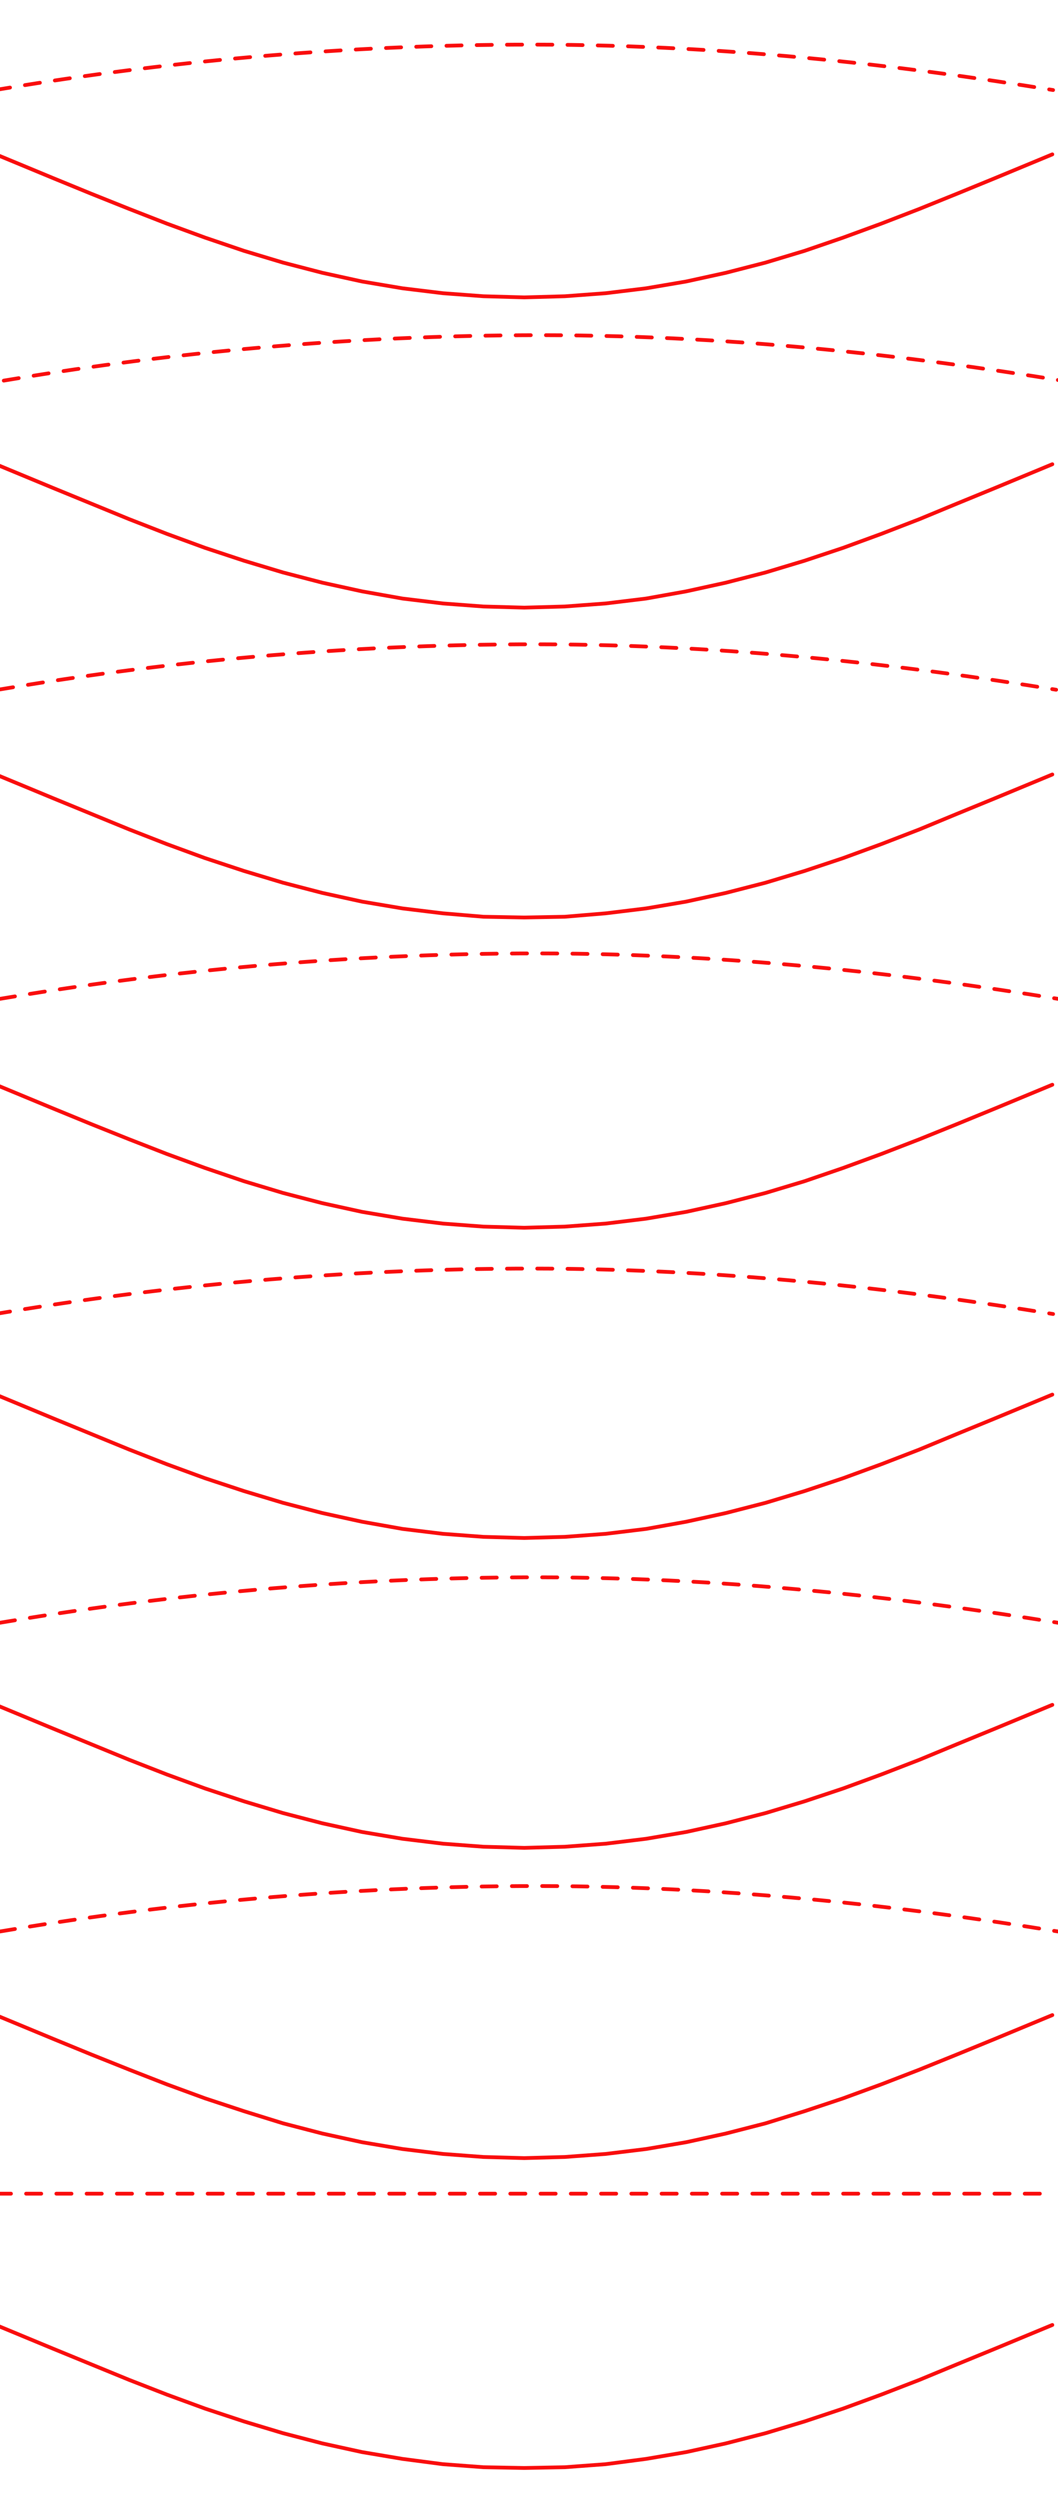 <?xml version="1.0" encoding="utf-8"?>
<!-- Generator: Adobe Illustrator 22.0.0, SVG Export Plug-In . SVG Version: 6.00 Build 0)  -->
<svg version="1.1" id="Layer_1" xmlns="http://www.w3.org/2000/svg" xmlns:xlink="http://www.w3.org/1999/xlink" x="0px" y="0px"
	 viewBox="0 0 279.7 660.8" style="enable-background:new 0 0 279.7 660.8;" xml:space="preserve">
<style type="text/css">
	.st0{fill:none;stroke:#F90D0D;stroke-linecap:round;stroke-linejoin:round;stroke-miterlimit:500;stroke-dasharray:4,4;}
	.st1{fill:none;stroke:#F90D0D;stroke-linecap:round;stroke-linejoin:round;stroke-miterlimit:500;}
</style>
<line class="st0" x1="-1.1" y1="579.8" x2="278.2" y2="579.8"/>
<polyline class="st1" points="278.2,614.5 263,620.8 253,624.9 243.1,629 233,632.9 222.9,636.6 212.7,640 202.4,643.1 191.9,645.8 
	181.4,648.1 170.8,649.9 160.1,651.3 149.3,652.1 138.6,652.3 127.8,652.1 117.1,651.3 106.4,649.9 95.7,648.1 85.2,645.8 
	74.8,643.1 64.5,640 54.2,636.6 44.1,632.9 34.1,629 24.1,624.9 14.1,620.8 -1.1,614.5 "/>
<polyline class="st1" points="278.2,532.6 263,538.9 253,543 243.1,547 233,550.9 222.9,554.6 212.7,558 202.4,561.2 191.9,563.9 
	181.4,566.2 170.8,568 160.1,569.3 149.3,570.1 138.6,570.4 127.8,570.1 117.1,569.3 106.4,568 95.7,566.2 85.2,563.9 74.8,561.2 
	64.5,558 54.2,554.6 44.1,550.9 34.1,547 24.1,543 14.1,538.9 -1.1,532.6 "/>
<polyline class="st1" points="278.2,450.6 263,456.9 253,461 243.1,465.1 233,469 222.9,472.7 212.7,476.1 202.4,479.2 191.9,481.9 
	181.4,484.2 170.8,486 160.1,487.3 149.3,488.1 138.6,488.4 127.8,488.1 117.1,487.3 106.4,486 95.7,484.2 85.2,481.9 74.8,479.2 
	64.5,476.1 54.2,472.7 44.1,469 34.1,465.1 24.1,461 14.1,456.9 -1.1,450.6 "/>
<polyline class="st1" points="278.2,368.6 263,374.9 253,379 243.1,383.1 233,387 222.9,390.7 212.7,394.1 202.4,397.2 191.9,399.9 
	181.4,402.2 170.8,404.1 160.1,405.4 149.3,406.2 138.6,406.5 127.8,406.2 117.1,405.4 106.4,404.1 95.7,402.2 85.2,399.9 
	74.8,397.2 64.5,394.1 54.2,390.7 44.1,387 34.1,383.1 24.1,379 14.1,374.9 -1.1,368.6 "/>
<polyline class="st1" points="278.2,286.7 263,293 253,297.1 243.1,301.1 233,305 222.9,308.7 212.7,312.2 202.4,315.3 191.9,318 
	181.4,320.3 170.8,322.1 160.1,323.4 149.3,324.2 138.6,324.5 127.8,324.2 117.1,323.4 106.4,322.1 95.7,320.3 85.2,318 74.8,315.3 
	64.5,312.2 54.2,308.7 44.1,305 34.1,301.1 24.1,297.1 14.1,293 -1.1,286.7 "/>
<polyline class="st1" points="278.2,204.7 263,211 253,215.1 243.1,219.2 233,223.1 222.9,226.8 212.7,230.2 202.4,233.3 191.9,236 
	181.4,238.3 170.8,240.1 160.1,241.4 149.3,242.3 138.6,242.5 127.8,242.3 117.1,241.4 106.4,240.1 95.7,238.3 85.2,236 74.8,233.3 
	64.5,230.2 54.2,226.8 44.1,223.1 34.1,219.2 24.1,215.1 14.1,211 -1.1,204.7 "/>
<polyline class="st1" points="278.2,122.7 263,129 253,133.1 243.1,137.2 233,141.1 222.9,144.8 212.7,148.2 202.4,151.3 191.9,154 
	181.4,156.3 170.8,158.2 160.1,159.5 149.3,160.3 138.6,160.6 127.8,160.3 117.1,159.5 106.4,158.2 95.7,156.3 85.2,154 74.8,151.3 
	64.5,148.2 54.2,144.8 44.1,141.1 34.1,137.2 24.1,133.1 14.1,129 -1.1,122.7 "/>
<polyline class="st1" points="278.2,40.8 263,47.1 253,51.2 243.1,55.2 233,59.1 222.9,62.8 212.7,66.3 202.4,69.4 191.9,72.1 
	181.4,74.4 170.8,76.2 160.1,77.5 149.3,78.3 138.6,78.6 127.8,78.3 117.1,77.5 106.4,76.2 95.7,74.4 85.2,72.1 74.8,69.4 
	64.5,66.3 54.2,62.8 44.1,59.1 34.1,55.2 24.1,51.2 14.1,47.1 -1.1,40.8 "/>
<path class="st0" d="M0,510.5c38.9-6.6,85.3-11.7,137.5-12c54.2-0.3,102.1,5.5,142.2,12"/>
<path class="st0" d="M0,428.9c38.9-6.6,85.3-11.7,137.5-12c54.2-0.3,102.1,5.5,142.2,12"/>
<path class="st0" d="M-1.3,347.3c38.9-6.6,85.3-11.7,137.5-12c54.2-0.3,102.1,5.5,142.2,12"/>
<path class="st0" d="M0,264c38.9-6.6,85.3-11.7,137.5-12c54.2-0.3,102.1,5.5,142.2,12"/>
<path class="st0" d="M-0.5,182.3c38.9-6.6,85.3-11.7,137.5-12c54.2-0.3,102.1,5.5,142.2,12"/>
<path class="st0" d="M1,100.6c38.9-6.6,85.3-11.7,137.5-12c54.2-0.3,102.1,5.5,142.2,12"/>
<path class="st0" d="M-1.3,23.8c38.9-6.6,85.3-11.7,137.5-12c54.2-0.3,102.1,5.5,142.2,12"/>
</svg>
